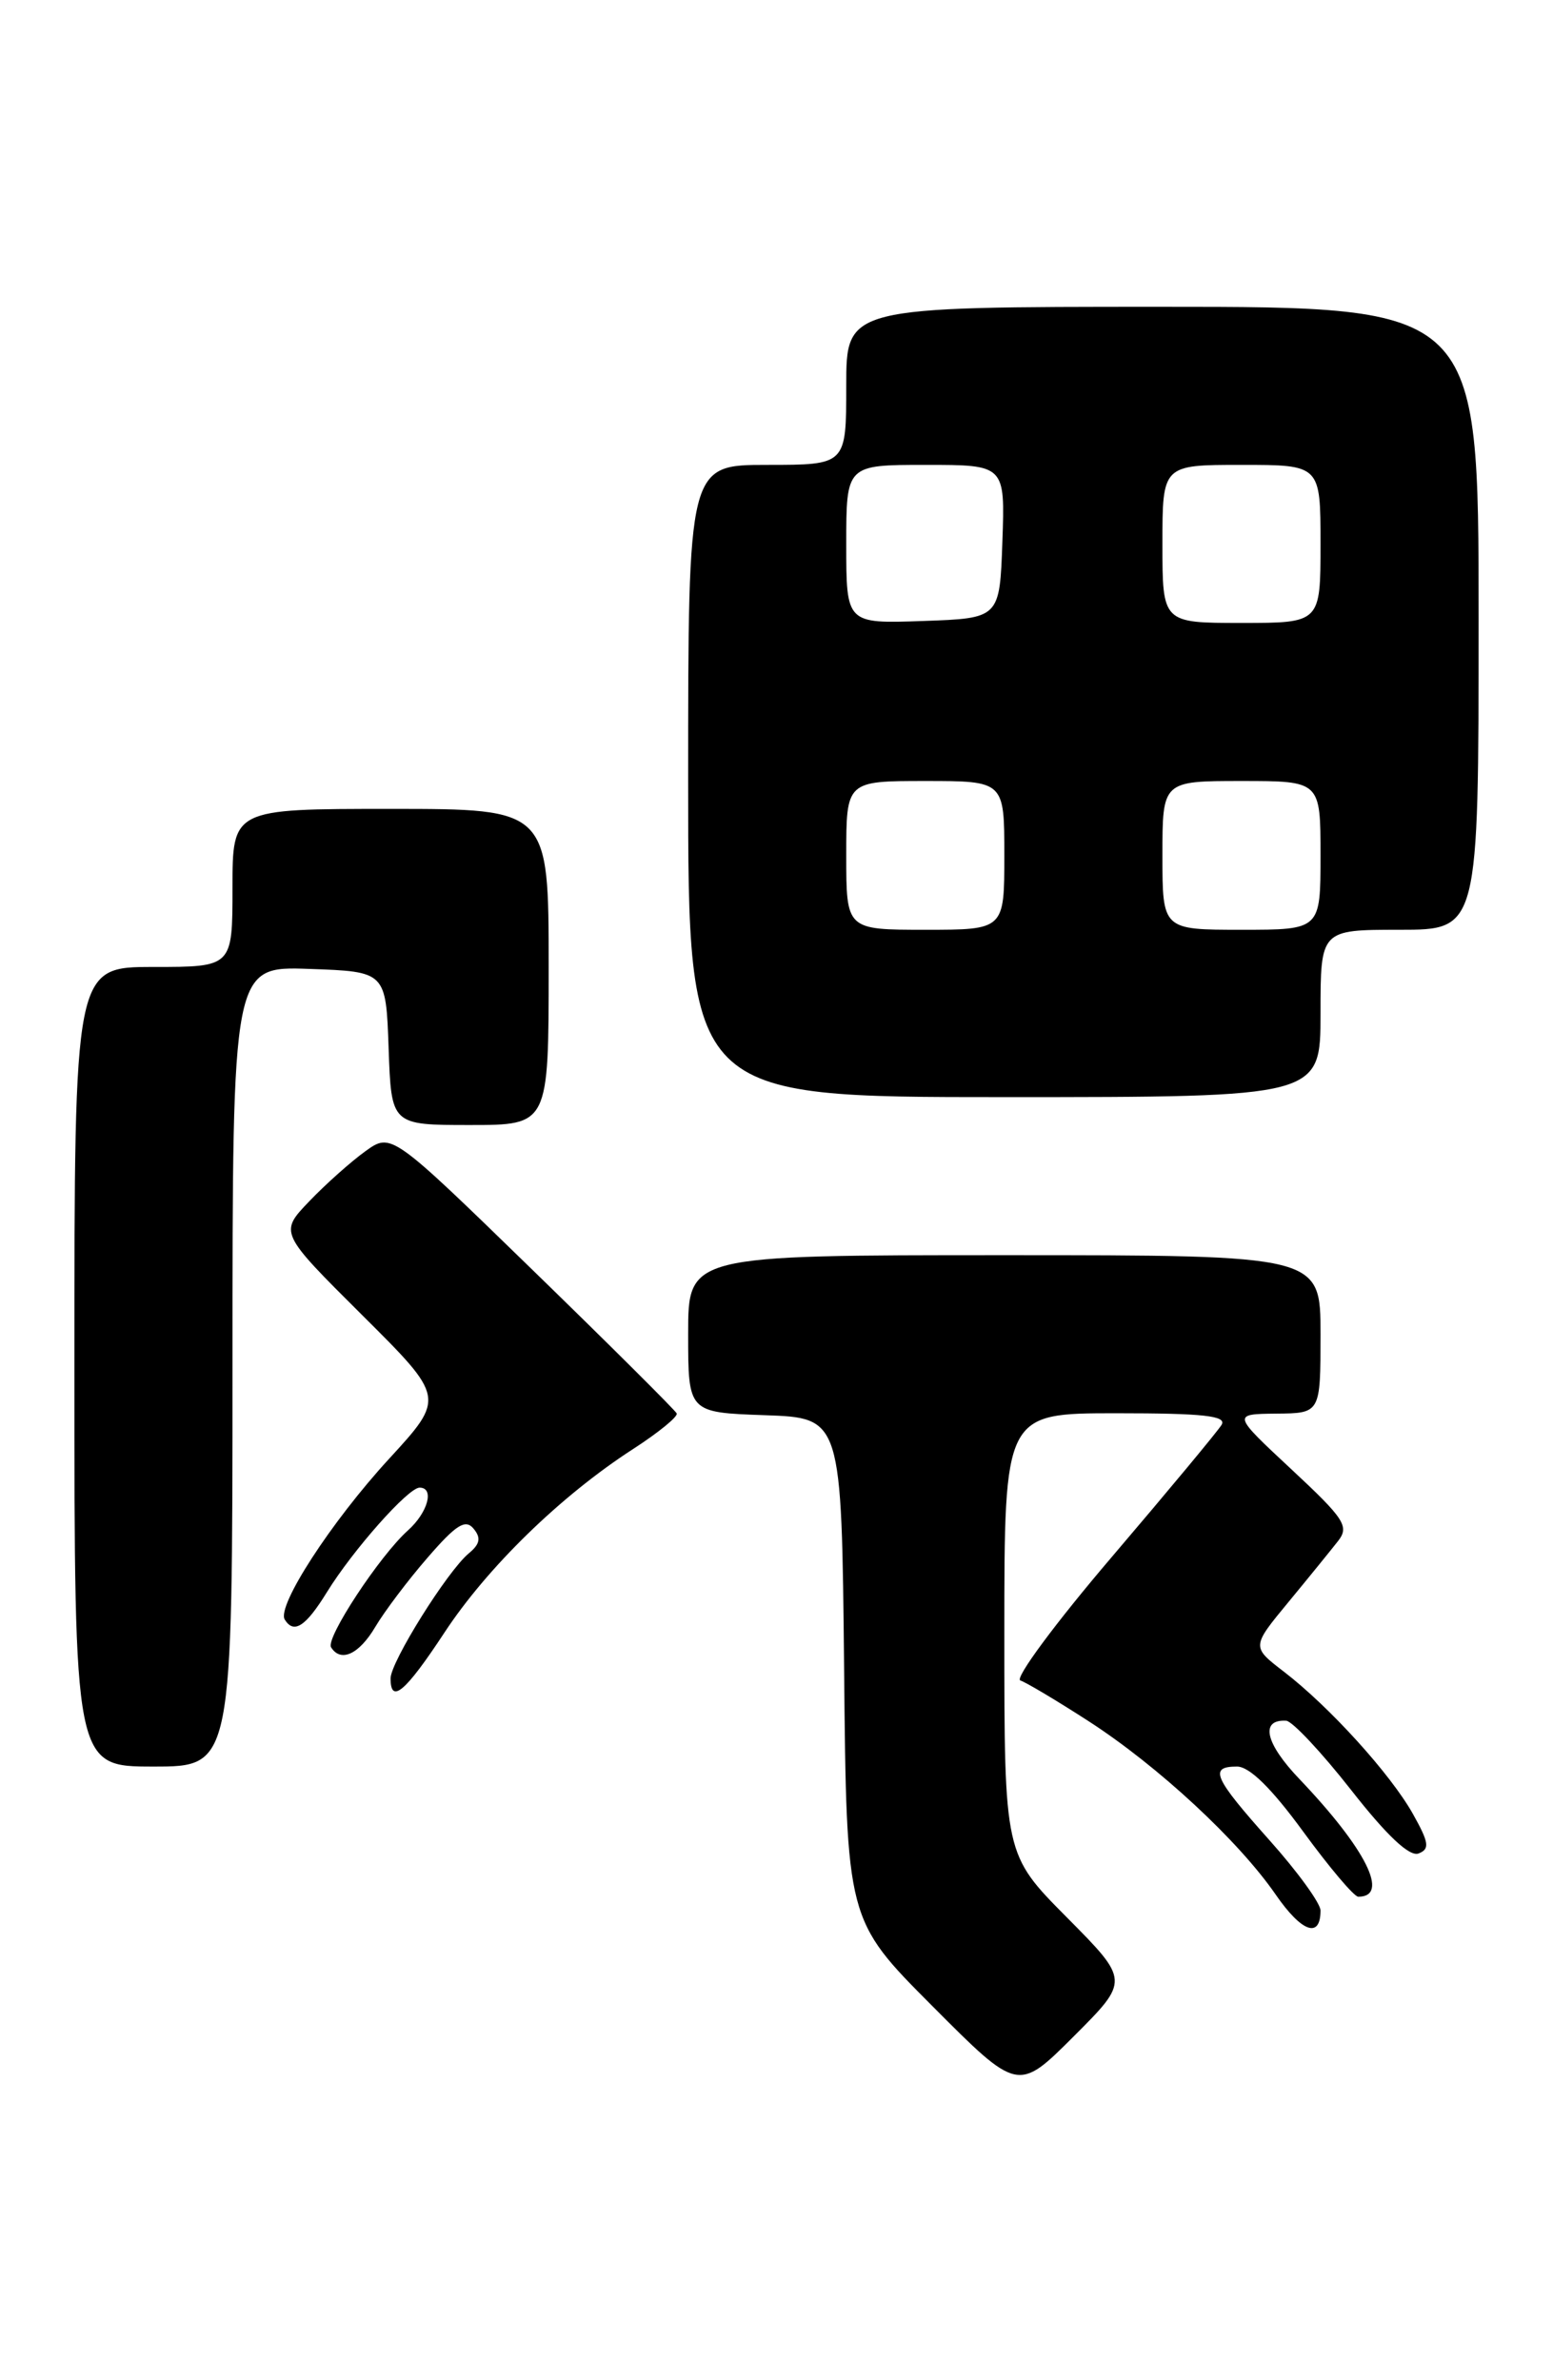 <?xml version="1.0" encoding="UTF-8" standalone="no"?>
<!DOCTYPE svg PUBLIC "-//W3C//DTD SVG 1.1//EN" "http://www.w3.org/Graphics/SVG/1.1/DTD/svg11.dtd" >
<svg xmlns="http://www.w3.org/2000/svg" xmlns:xlink="http://www.w3.org/1999/xlink" version="1.1" viewBox="0 0 167 256">
 <g >
 <path fill="currentColor"
d=" M 114.73 206.23 C 108.00 199.45 108.00 199.45 108.00 175.72 C 108.00 152.00 108.00 152.00 120.06 152.00 C 129.44 152.00 131.95 152.28 131.36 153.25 C 130.94 153.94 125.64 160.32 119.58 167.43 C 113.52 174.53 109.08 180.53 109.72 180.74 C 110.37 180.96 113.67 182.93 117.06 185.12 C 124.52 189.94 133.18 197.97 137.18 203.77 C 139.98 207.83 142.00 208.54 142.00 205.48 C 142.00 204.71 139.53 201.30 136.50 197.91 C 130.50 191.18 129.97 190.00 133.02 190.00 C 134.36 190.00 136.74 192.34 140.14 197.00 C 142.95 200.85 145.61 204.00 146.06 204.00 C 149.47 204.00 146.90 198.87 139.73 191.34 C 136.05 187.49 135.47 184.91 138.31 185.07 C 138.96 185.11 142.11 188.46 145.29 192.52 C 149.14 197.44 151.57 199.72 152.54 199.35 C 153.77 198.87 153.67 198.19 151.94 195.10 C 149.52 190.79 142.95 183.55 138.04 179.78 C 134.58 177.12 134.58 177.12 138.55 172.31 C 140.73 169.67 143.13 166.71 143.89 165.74 C 145.11 164.17 144.59 163.36 138.88 158.04 C 132.50 152.09 132.50 152.09 137.25 152.04 C 142.00 152.00 142.00 152.00 142.00 143.50 C 142.00 135.00 142.00 135.00 108.00 135.00 C 74.00 135.00 74.00 135.00 74.00 143.46 C 74.00 151.92 74.00 151.92 82.25 152.21 C 90.50 152.50 90.50 152.50 90.77 179.50 C 91.03 206.50 91.03 206.50 100.25 215.75 C 109.47 225.01 109.47 225.01 115.47 219.01 C 121.46 213.02 121.46 213.02 114.73 206.23 Z  M 25.00 146.96 C 25.00 103.92 25.00 103.92 33.25 104.21 C 41.50 104.50 41.50 104.50 41.79 112.75 C 42.08 121.00 42.08 121.00 50.54 121.00 C 59.00 121.00 59.00 121.00 59.00 104.00 C 59.00 87.00 59.00 87.00 42.00 87.00 C 25.00 87.00 25.00 87.00 25.00 95.50 C 25.00 104.00 25.00 104.00 16.50 104.00 C 8.00 104.00 8.00 104.00 8.00 147.00 C 8.00 190.00 8.00 190.00 16.50 190.00 C 25.00 190.00 25.00 190.00 25.00 146.96 Z  M 47.78 175.61 C 52.39 168.59 60.28 160.90 68.03 155.88 C 70.79 154.10 72.92 152.36 72.77 152.02 C 72.62 151.69 65.66 144.75 57.29 136.61 C 42.08 121.81 42.08 121.81 39.29 123.82 C 37.76 124.92 35.04 127.34 33.26 129.20 C 30.03 132.57 30.03 132.57 38.95 141.45 C 47.87 150.33 47.87 150.33 41.82 156.92 C 35.61 163.68 29.73 172.75 30.62 174.19 C 31.60 175.77 32.87 174.95 35.15 171.25 C 37.95 166.71 43.90 160.00 45.12 160.00 C 46.74 160.00 46.02 162.67 43.87 164.60 C 40.82 167.33 35.00 176.19 35.60 177.17 C 36.64 178.84 38.61 177.93 40.35 174.99 C 41.33 173.33 43.86 169.97 45.98 167.53 C 49.04 163.99 50.05 163.35 50.92 164.41 C 51.75 165.40 51.62 166.07 50.41 167.07 C 48.11 168.98 42.00 178.75 42.00 180.52 C 42.00 183.33 43.59 181.98 47.78 175.61 Z  M 142.00 109.00 C 142.00 100.00 142.00 100.00 150.50 100.00 C 159.00 100.00 159.00 100.00 159.00 66.50 C 159.00 33.00 159.00 33.00 125.00 33.00 C 91.00 33.00 91.00 33.00 91.00 41.50 C 91.00 50.00 91.00 50.00 82.50 50.00 C 74.00 50.00 74.00 50.00 74.00 84.00 C 74.00 118.00 74.00 118.00 108.00 118.00 C 142.00 118.00 142.00 118.00 142.00 109.00 Z  M 91.00 92.00 C 91.00 84.00 91.00 84.00 99.50 84.00 C 108.00 84.00 108.00 84.00 108.00 92.00 C 108.00 100.00 108.00 100.00 99.50 100.00 C 91.00 100.00 91.00 100.00 91.00 92.00 Z  M 125.00 92.00 C 125.00 84.00 125.00 84.00 133.50 84.00 C 142.00 84.00 142.00 84.00 142.00 92.00 C 142.00 100.00 142.00 100.00 133.50 100.00 C 125.00 100.00 125.00 100.00 125.00 92.00 Z  M 91.00 58.54 C 91.00 50.00 91.00 50.00 99.54 50.00 C 108.08 50.00 108.08 50.00 107.79 58.25 C 107.50 66.50 107.50 66.50 99.25 66.79 C 91.00 67.08 91.00 67.08 91.00 58.54 Z  M 125.00 58.50 C 125.00 50.00 125.00 50.00 133.50 50.00 C 142.00 50.00 142.00 50.00 142.00 58.50 C 142.00 67.00 142.00 67.00 133.50 67.00 C 125.00 67.00 125.00 67.00 125.00 58.50 Z "/>
</g>
</svg>